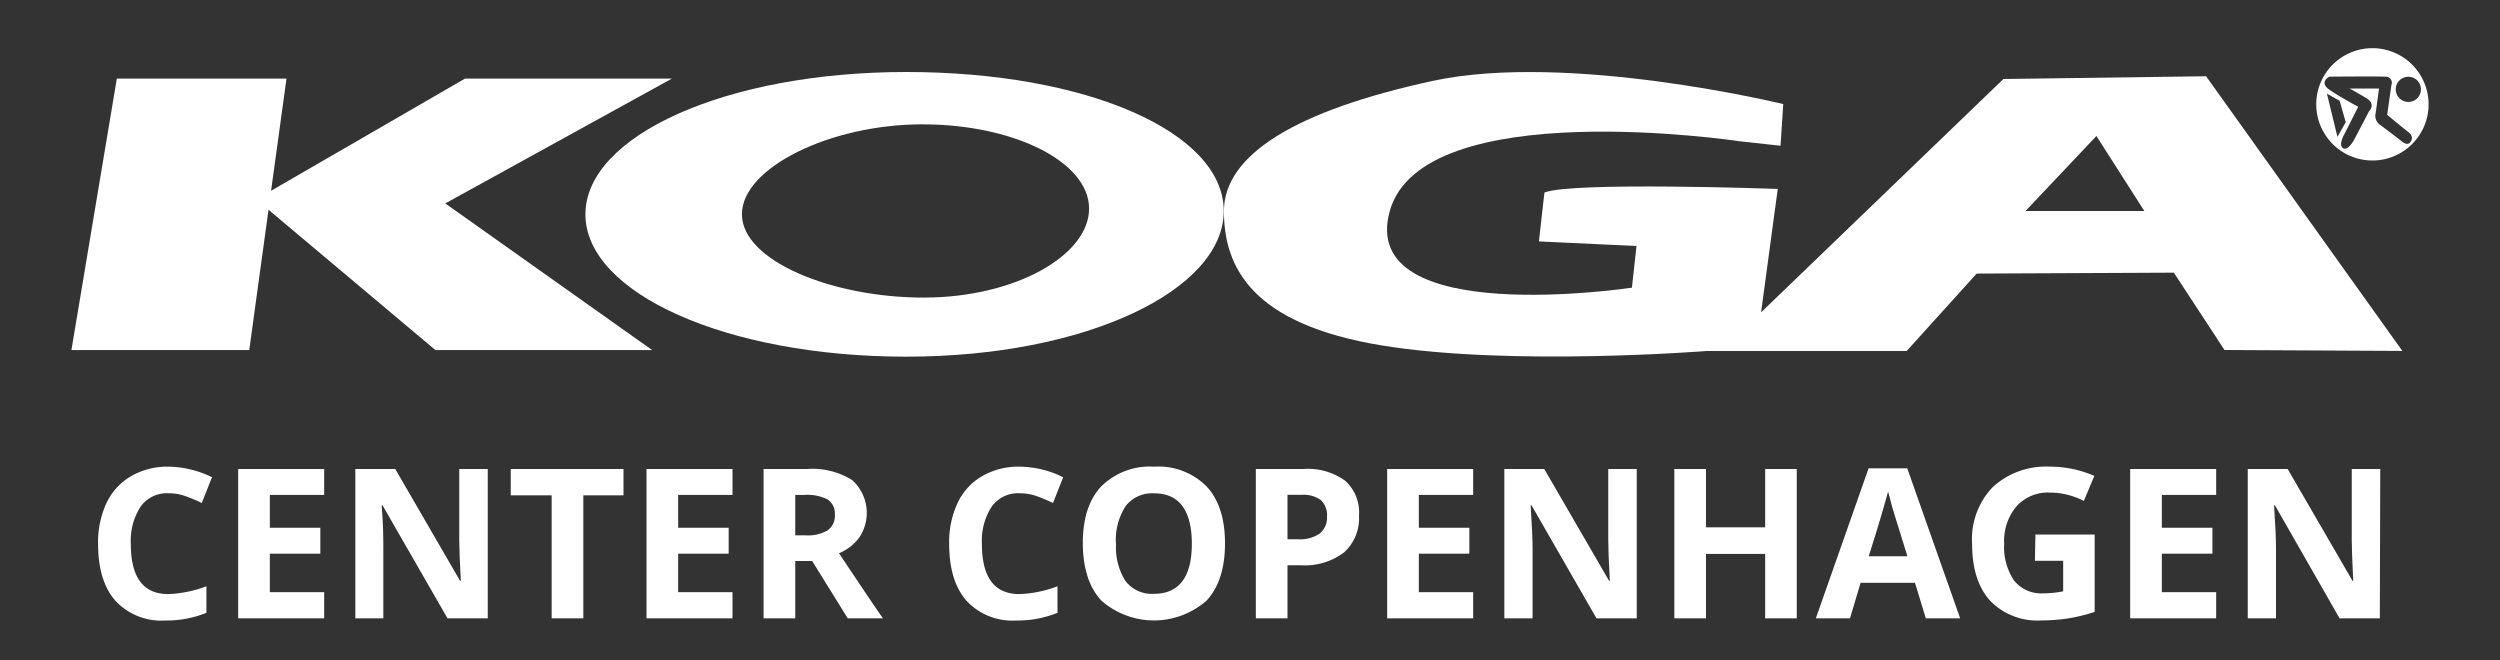 <svg id="Layer_2" data-name="Layer 2" xmlns="http://www.w3.org/2000/svg" width="300" height="79.22" viewBox="0 0 300 79.22"><rect x="0" y="0" width="300" height="79.22" fill="#333333" stroke="none"/><defs><style>.cls-1{fill:#fff;}</style></defs><title>logo_white_new_small</title><g id="text"><path class="cls-1" d="M20.19,59.19a3.86,3.86,0,0,0-3.32,1.61,7.51,7.51,0,0,0-1.17,4.49c0,4,1.5,6,4.49,6a14.22,14.22,0,0,0,4.58-.94v3.19a12.81,12.81,0,0,1-4.93.92,7.51,7.51,0,0,1-6-2.38q-2.07-2.37-2.07-6.8a11.22,11.22,0,0,1,1-4.9,7.34,7.34,0,0,1,2.93-3.22A8.62,8.62,0,0,1,20.19,56a12.12,12.12,0,0,1,5.25,1.27l-1.23,3.09a20.54,20.54,0,0,0-2-.84A6.2,6.2,0,0,0,20.19,59.19Z"/><path class="cls-1" d="M38.9,74.2H28.58V56.28H38.9v3.11H32.38v3.94h6.06v3.11H32.38v4.62H38.9Z"/><path class="cls-1" d="M58.53,74.2H53.7L45.91,60.65H45.8C46,63,46,64.75,46,65.77V74.2H42.64V56.28h4.79L55.21,69.7h.09c-.13-2.33-.19-4-.19-4.94V56.28h3.42Z"/><path class="cls-1" d="M70,74.2h-3.8V59.44H61.29V56.28H74.82v3.16H70Z"/><path class="cls-1" d="M87.9,74.2H77.58V56.28H87.9v3.11H81.38v3.94h6.06v3.11H81.38v4.62H87.9Z"/><path class="cls-1" d="M95.43,67.32V74.2h-3.8V56.28h5.23a9,9,0,0,1,5.4,1.33,5.3,5.3,0,0,1,.88,6.85,5.72,5.72,0,0,1-2.46,1.93q4,6,5.27,7.81h-4.22l-4.27-6.88Zm0-3.08h1.23a4.69,4.69,0,0,0,2.66-.6,2.15,2.15,0,0,0,.86-1.89,2,2,0,0,0-.88-1.82,5.3,5.3,0,0,0-2.71-.54H95.43Z"/><path class="cls-1" d="M122.34,59.19A3.88,3.88,0,0,0,119,60.8a7.51,7.51,0,0,0-1.17,4.49c0,4,1.5,6,4.5,6a14.21,14.21,0,0,0,4.57-.94v3.19a12.77,12.77,0,0,1-4.93.92,7.51,7.51,0,0,1-6-2.38q-2.07-2.37-2.07-6.8a11.08,11.08,0,0,1,1-4.9,7.26,7.26,0,0,1,2.92-3.22A8.63,8.63,0,0,1,122.34,56a12,12,0,0,1,5.24,1.27l-1.22,3.09a20.71,20.71,0,0,0-2-.84A6.14,6.14,0,0,0,122.34,59.19Z"/><path class="cls-1" d="M147,65.22q0,4.44-2.2,6.84a9.56,9.56,0,0,1-12.65,0q-2.2-2.4-2.21-6.87t2.22-6.83A8.26,8.26,0,0,1,138.48,56a8.15,8.15,0,0,1,6.32,2.38Q147,60.75,147,65.22Zm-13.07,0a7.47,7.47,0,0,0,1.14,4.52,4,4,0,0,0,3.4,1.52c3,0,4.55-2,4.55-6s-1.51-6.06-4.52-6.06a4,4,0,0,0-3.42,1.53A7.43,7.43,0,0,0,133.91,65.22Z"/><path class="cls-1" d="M163.08,61.87a5.52,5.52,0,0,1-1.81,4.43,7.75,7.75,0,0,1-5.14,1.53H154.5V74.2h-3.8V56.28h5.72a7.6,7.6,0,0,1,5,1.41A5.11,5.11,0,0,1,163.08,61.87Zm-8.58,2.84h1.25a4.18,4.18,0,0,0,2.62-.69,2.41,2.41,0,0,0,.87-2,2.48,2.48,0,0,0-.73-2,3.46,3.46,0,0,0-2.29-.64H154.5Z"/><path class="cls-1" d="M176.78,74.2H166.46V56.28h10.32v3.11h-6.52v3.94h6.06v3.11h-6.06v4.62h6.52Z"/><path class="cls-1" d="M196.41,74.2h-4.83l-7.79-13.55h-.11c.15,2.39.23,4.1.23,5.12V74.2h-3.39V56.28h4.79l7.78,13.42h.09c-.13-2.33-.19-4-.19-4.94V56.28h3.42Z"/><path class="cls-1" d="M215.61,74.2h-3.79V66.47h-7.1V74.2h-3.8V56.28h3.8v7h7.1v-7h3.79Z"/><path class="cls-1" d="M231.1,74.2l-1.3-4.26h-6.53L222,74.2h-4.1l6.33-18h4.64l6.35,18Zm-2.21-7.45c-1.2-3.87-1.88-6-2-6.56s-.26-.91-.32-1.2c-.27,1-1,3.63-2.32,7.76Z"/><path class="cls-1" d="M244.25,64.14h7.11v9.29a20.74,20.74,0,0,1-3.26.79,21.31,21.31,0,0,1-3.12.23,7.88,7.88,0,0,1-6.19-2.39q-2.14-2.39-2.14-6.84a9,9,0,0,1,2.48-6.77A9.43,9.43,0,0,1,246,56a13.25,13.25,0,0,1,5.32,1.11l-1.26,3a9,9,0,0,0-4.08-1,5.06,5.06,0,0,0-4,1.65,6.41,6.41,0,0,0-1.48,4.45,7.22,7.22,0,0,0,1.19,4.46,4.16,4.16,0,0,0,3.48,1.53,12.46,12.46,0,0,0,2.41-.24V67.3h-3.39Z"/><path class="cls-1" d="M265.94,74.2H255.62V56.28h10.32v3.11h-6.52v3.94h6.07v3.11h-6.07v4.62h6.52Z"/><path class="cls-1" d="M285.58,74.2h-4.83L273,60.65h-.11c.16,2.39.23,4.1.23,5.12V74.2h-3.39V56.28h4.79l7.78,13.42h.09c-.12-2.33-.18-4-.18-4.94V56.28h3.42Z"/></g><g id="k"><polygon class="cls-1" points="80.63 9.43 55.8 9.43 32.53 22.89 34.38 9.43 14.02 9.43 8.57 42.01 29.91 42.01 32.22 25.17 32.22 25.17 52.25 42.01 78.26 42.01 53.43 24.41 80.63 9.43"/></g><g id="o"><path class="cls-1" d="M108.75,8.64c-21.62,0-38.5,7.65-38.5,17.08S87.13,42.8,108.75,42.8s38.1-8,38.1-17.48S130.37,8.64,108.75,8.64Zm2.09,27.07c-11,0-21.81-4.41-21.81-10s10.62-10.79,21.66-10.79,20,4.53,20,10.11S121.88,35.71,110.84,35.71Z"/></g><g id="ga"><path class="cls-1" d="M264.73,9.15l-24.32.33-29.08,28,2-14.81s-24.88-.89-28,.44l-.66,5.86,11.71.55-.55,5s-32.94,5-29.07-9.15,41.9-8.43,41.9-8.43l5,.55.33-5s-25.87-6.3-42.12-2.77-25,8.8-25,15.62,3.45,13.57,18.93,16.11,39,.67,39,.67h24l8.4-9.29,23.66-.11L266.94,42l21.34.11ZM243.06,25.32l8.51-9,5.75,9Z"/></g><g id="cyklist"><path class="cls-1" d="M284.69,5.78a6.74,6.74,0,1,0,6.74,6.74A6.74,6.74,0,0,0,284.69,5.78Zm-5.46,5.45,1.53.87.73,2.57-1,1.75Zm10,5.85c-.41.51-1.14-.22-1.14-.22s-1.56-1.2-2.44-1.85a1.33,1.33,0,0,1-.56-1.49l.39-2.9h-3.53s.78.42,2,1.15.34,1.58.34,1.58l-1.8,3.43s-.73,1.37-1.32,1,.12-1.61.12-1.61l1.7-3.36s-2.18-1.15-3.47-2.05,0-1.56,0-1.56,5.55-.05,6.69,0a.73.73,0,0,1,.76,1l-.51,3.58s2,1.66,2.46,2S289.64,16.56,289.22,17.08ZM289,12.23a1.51,1.51,0,1,1,1.51-1.51A1.5,1.5,0,0,1,289,12.23Z"/></g></svg>
